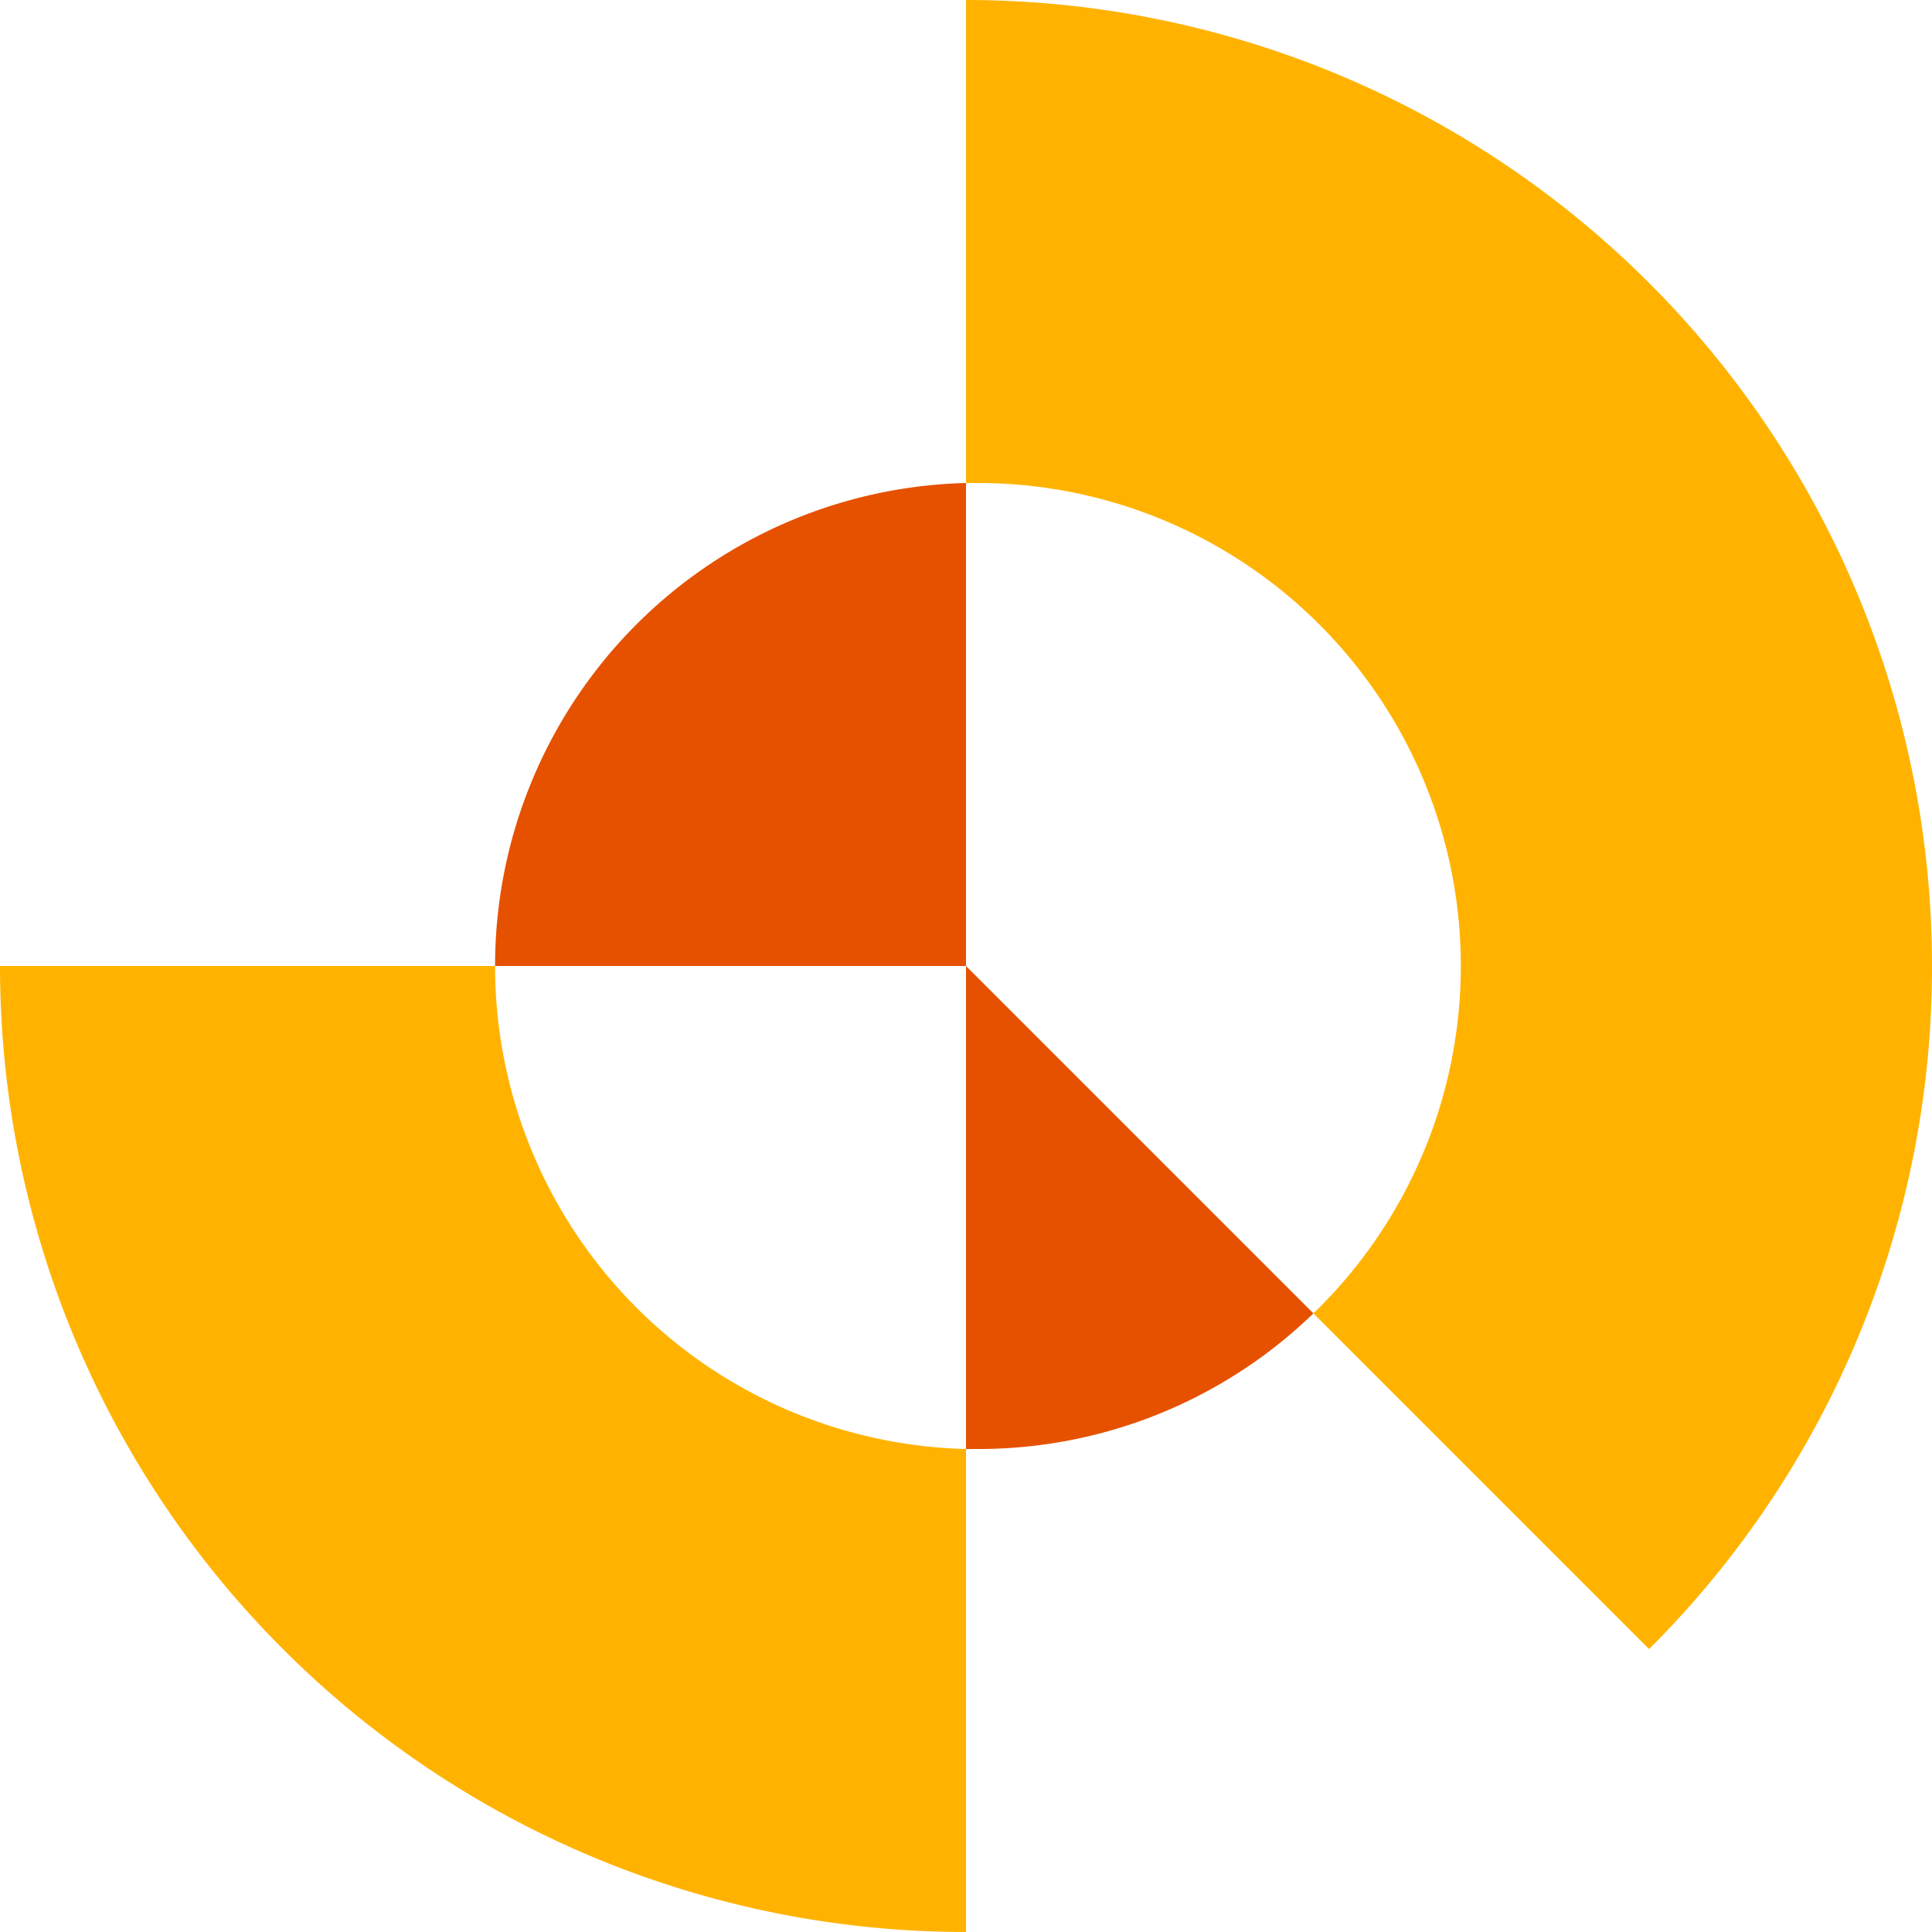 <svg id="Layer_1" data-name="Layer 1" xmlns="http://www.w3.org/2000/svg" width="160" height="160" viewBox="0 0 160 160"><title>web_logo</title><path d="M41,80A40,40,0,1,0,81,40l-1,0V80Z" style="fill:none"/><path d="M41,80H80V40A40,40,0,0,0,41,80Z" style="fill:#e65100"/><path d="M160,80A80,80,0,0,0,80,0V40l1,0a40,40,0,0,1,27.77,68.77l27.8,27.8A79.75,79.75,0,0,0,160,80Z" style="fill:#ffb300"/><path d="M41,80H0a80,80,0,0,0,80,80V120A40,40,0,0,1,41,80Z" style="fill:#ffb300"/><path d="M108.77,108.77,80,80v40l1,0A39.86,39.86,0,0,0,108.77,108.77Z" style="fill:#e65100"/></svg>